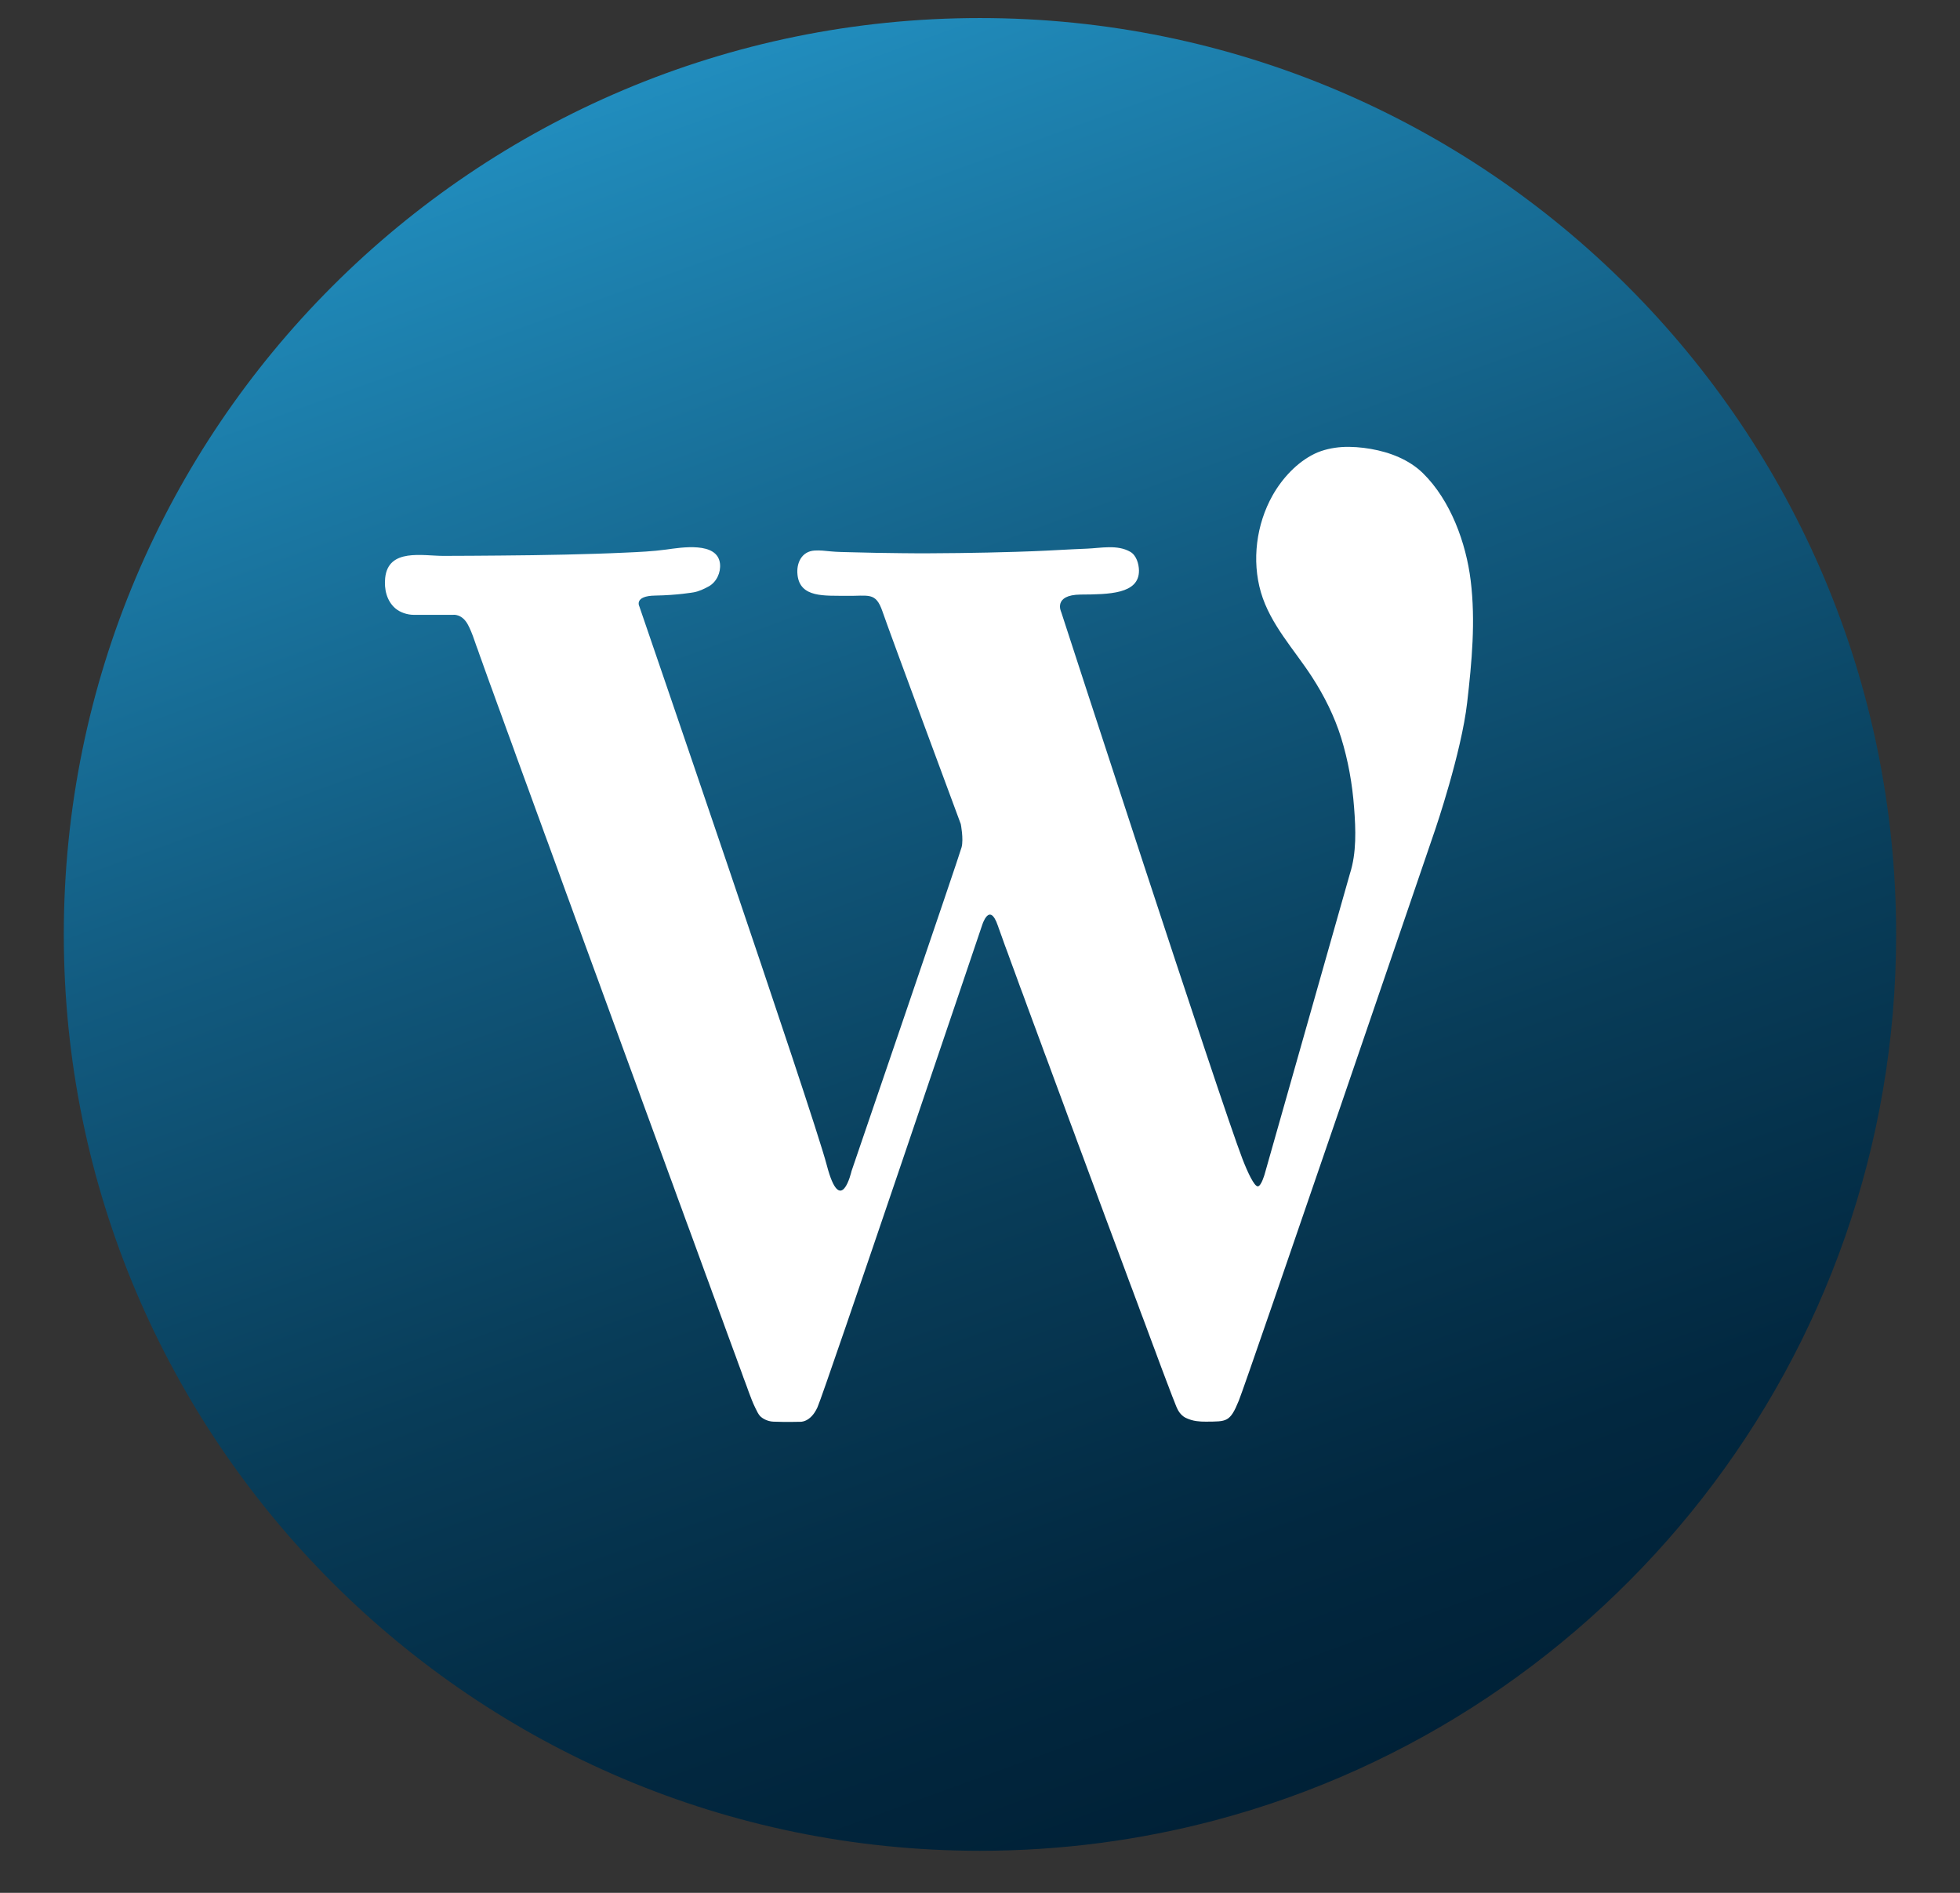 <svg width="29" height="28" viewBox="0 0 29 28" fill="none" xmlns="http://www.w3.org/2000/svg">
<rect x="0" y="0" width="29" height="28" fill="#333333" stroke="none"/>
<g clip-path="url(#clip0_114_265)">
<path d="M14.501 0.267C21.987 0.267 28.056 6.337 28.055 13.823C28.055 20.107 23.78 25.391 17.979 26.927C16.869 27.221 15.702 27.378 14.499 27.378C7.013 27.377 0.944 21.308 0.944 13.822C0.945 6.335 7.014 0.266 14.501 0.267Z" fill="url(#paint0_linear_114_265)"/>
<path d="M6.12 9.095C6.12 9.095 6.703 9.095 6.703 9.095C6.703 9.095 6.836 9.074 6.925 9.244C6.955 9.3 6.988 9.378 7.024 9.485C7.029 9.498 7.033 9.511 7.038 9.525C7.043 9.538 7.048 9.552 7.052 9.565C7.057 9.579 7.063 9.593 7.068 9.607C7.073 9.623 7.078 9.638 7.084 9.653C7.09 9.669 7.095 9.686 7.101 9.702C7.108 9.72 7.114 9.738 7.121 9.756C7.128 9.776 7.135 9.795 7.142 9.815C7.15 9.837 7.157 9.858 7.165 9.88C7.174 9.904 7.182 9.928 7.191 9.952C7.2 9.978 7.21 10.004 7.219 10.03C7.23 10.059 7.24 10.087 7.25 10.116C7.262 10.146 7.273 10.177 7.284 10.208C7.296 10.242 7.308 10.275 7.32 10.308C7.333 10.344 7.346 10.38 7.359 10.416C7.373 10.454 7.387 10.492 7.401 10.53C7.415 10.57 7.43 10.611 7.445 10.651C7.46 10.694 7.476 10.736 7.491 10.779C7.507 10.823 7.524 10.868 7.54 10.912C7.557 10.959 7.574 11.005 7.591 11.052C7.608 11.1 7.626 11.148 7.643 11.197C7.662 11.247 7.68 11.297 7.698 11.347C7.717 11.398 7.736 11.449 7.754 11.501C7.773 11.554 7.793 11.606 7.812 11.659C7.832 11.713 7.851 11.767 7.871 11.821C7.891 11.876 7.911 11.931 7.931 11.986C7.952 12.043 7.972 12.099 7.993 12.155C8.014 12.212 8.034 12.269 8.055 12.326C8.076 12.384 8.097 12.441 8.119 12.499C8.14 12.558 8.161 12.617 8.183 12.675C8.204 12.734 8.226 12.793 8.248 12.853C8.269 12.913 8.291 12.973 8.313 13.032C8.335 13.093 8.357 13.153 8.379 13.214C8.402 13.275 8.424 13.335 8.446 13.396C8.469 13.458 8.491 13.519 8.513 13.581C8.536 13.643 8.559 13.704 8.581 13.766C8.604 13.829 8.627 13.891 8.649 13.953C8.672 14.016 8.695 14.079 8.718 14.141C8.741 14.204 8.764 14.267 8.787 14.33C8.81 14.393 8.833 14.457 8.857 14.52C8.88 14.583 8.903 14.647 8.926 14.71C8.95 14.774 8.973 14.838 8.996 14.901C9.019 14.965 9.043 15.029 9.066 15.093C9.089 15.156 9.113 15.22 9.136 15.284C9.159 15.348 9.183 15.412 9.206 15.476C9.229 15.54 9.253 15.604 9.276 15.667C9.3 15.731 9.323 15.795 9.346 15.858C9.369 15.922 9.393 15.986 9.416 16.049C9.439 16.113 9.462 16.176 9.485 16.239C9.508 16.302 9.531 16.365 9.554 16.428C9.577 16.491 9.6 16.553 9.623 16.616C9.646 16.678 9.669 16.74 9.691 16.802C9.714 16.864 9.737 16.925 9.759 16.987C9.781 17.048 9.804 17.109 9.826 17.17C9.848 17.231 9.87 17.291 9.892 17.351C9.914 17.411 9.936 17.471 9.958 17.53C9.979 17.589 10.001 17.648 10.022 17.707C10.043 17.765 10.065 17.822 10.086 17.88C10.107 17.937 10.127 17.994 10.148 18.051C10.169 18.107 10.189 18.162 10.21 18.218C10.229 18.273 10.249 18.327 10.27 18.382C10.289 18.435 10.309 18.488 10.328 18.541C10.347 18.593 10.366 18.645 10.385 18.697C10.403 18.747 10.422 18.797 10.44 18.848C10.458 18.896 10.476 18.945 10.494 18.994C10.511 19.041 10.528 19.088 10.545 19.135C10.562 19.18 10.578 19.225 10.595 19.27C10.611 19.314 10.627 19.357 10.642 19.4C10.658 19.442 10.673 19.483 10.688 19.524C10.702 19.564 10.717 19.603 10.731 19.643C10.745 19.68 10.758 19.718 10.772 19.755C10.785 19.79 10.798 19.826 10.811 19.861C10.823 19.895 10.836 19.928 10.848 19.962C10.859 19.993 10.871 20.025 10.883 20.056C10.893 20.086 10.904 20.116 10.915 20.145C10.925 20.173 10.936 20.201 10.946 20.229C10.956 20.256 10.965 20.282 10.975 20.308C10.984 20.334 10.993 20.358 11.002 20.384C11.011 20.407 11.02 20.431 11.029 20.455C11.037 20.478 11.045 20.501 11.054 20.523C11.062 20.546 11.07 20.568 11.078 20.59C11.108 20.671 11.138 20.751 11.176 20.828C11.187 20.851 11.198 20.873 11.21 20.895C11.22 20.912 11.23 20.93 11.244 20.945C11.277 20.981 11.352 21.026 11.441 21.03C11.625 21.038 11.837 21.032 11.837 21.032C11.837 21.032 11.99 21.048 12.095 20.818C12.198 20.592 14.53 13.69 14.53 13.69C14.53 13.69 14.639 13.324 14.766 13.698C14.769 13.708 14.773 13.718 14.776 13.727C14.78 13.737 14.783 13.747 14.787 13.757C14.79 13.767 14.794 13.777 14.798 13.788C14.802 13.799 14.806 13.81 14.81 13.821C14.814 13.833 14.818 13.845 14.823 13.857C14.827 13.87 14.832 13.883 14.837 13.896C14.842 13.91 14.847 13.924 14.852 13.939C14.858 13.954 14.864 13.97 14.869 13.986C14.876 14.003 14.882 14.02 14.888 14.037C14.895 14.056 14.902 14.075 14.909 14.093C14.916 14.114 14.924 14.134 14.931 14.154C14.939 14.176 14.947 14.198 14.955 14.22C14.964 14.244 14.972 14.267 14.981 14.291C14.99 14.316 14.999 14.341 15.009 14.366C15.018 14.393 15.028 14.42 15.038 14.446C15.048 14.475 15.059 14.502 15.069 14.531C15.08 14.56 15.091 14.59 15.101 14.619C15.113 14.65 15.124 14.681 15.136 14.711C15.147 14.743 15.159 14.775 15.171 14.807C15.183 14.84 15.195 14.873 15.207 14.906C15.22 14.94 15.232 14.974 15.245 15.008C15.258 15.042 15.27 15.077 15.283 15.112C15.296 15.148 15.31 15.183 15.323 15.219C15.336 15.255 15.35 15.291 15.363 15.328C15.377 15.364 15.39 15.402 15.404 15.438C15.418 15.476 15.432 15.514 15.445 15.551C15.46 15.589 15.474 15.627 15.488 15.665C15.502 15.704 15.516 15.742 15.531 15.781C15.545 15.82 15.559 15.859 15.574 15.898C15.588 15.938 15.603 15.977 15.618 16.017C15.633 16.056 15.647 16.096 15.662 16.136C15.677 16.177 15.692 16.217 15.707 16.257C15.722 16.298 15.737 16.339 15.752 16.379C15.767 16.42 15.782 16.461 15.797 16.502C15.813 16.544 15.828 16.585 15.843 16.626C15.859 16.668 15.874 16.709 15.89 16.751C15.905 16.793 15.921 16.835 15.936 16.877C15.952 16.919 15.967 16.961 15.983 17.003C15.998 17.045 16.014 17.087 16.03 17.129C16.045 17.172 16.061 17.214 16.077 17.256C16.092 17.298 16.108 17.34 16.124 17.383C16.139 17.425 16.155 17.467 16.171 17.509C16.186 17.552 16.202 17.594 16.218 17.636C16.233 17.678 16.249 17.72 16.264 17.762C16.28 17.804 16.295 17.845 16.311 17.887C16.326 17.929 16.342 17.97 16.357 18.012C16.373 18.053 16.388 18.094 16.403 18.135C16.418 18.176 16.434 18.217 16.449 18.258C16.464 18.298 16.479 18.339 16.494 18.379C16.509 18.419 16.524 18.459 16.539 18.5C16.553 18.539 16.568 18.579 16.583 18.618C16.598 18.658 16.612 18.697 16.627 18.736C16.641 18.774 16.655 18.813 16.67 18.852C16.684 18.89 16.698 18.928 16.712 18.966C16.727 19.004 16.741 19.041 16.755 19.079C16.768 19.116 16.782 19.153 16.796 19.19C16.809 19.226 16.823 19.263 16.837 19.299C16.85 19.335 16.863 19.37 16.876 19.406C16.889 19.441 16.902 19.476 16.916 19.511C16.928 19.545 16.941 19.579 16.954 19.613C16.966 19.647 16.979 19.68 16.991 19.713C17.003 19.745 17.015 19.778 17.027 19.81C17.039 19.841 17.05 19.873 17.062 19.904C17.073 19.934 17.085 19.964 17.096 19.994C17.107 20.023 17.117 20.052 17.128 20.081C17.139 20.109 17.149 20.136 17.159 20.164C17.169 20.19 17.179 20.216 17.188 20.242C17.198 20.267 17.207 20.291 17.216 20.316C17.225 20.339 17.233 20.362 17.242 20.385C17.25 20.406 17.258 20.428 17.266 20.449C17.274 20.469 17.281 20.488 17.289 20.508C17.296 20.526 17.302 20.544 17.309 20.562C17.316 20.579 17.322 20.595 17.328 20.611C17.334 20.626 17.34 20.641 17.345 20.656C17.35 20.669 17.355 20.682 17.361 20.696C17.365 20.707 17.37 20.719 17.375 20.731C17.393 20.779 17.411 20.827 17.435 20.869C17.462 20.913 17.496 20.951 17.549 20.976C17.598 20.999 17.651 21.015 17.705 21.022C17.751 21.028 17.798 21.031 17.843 21.03C18.15 21.027 18.198 21.041 18.329 20.72C18.459 20.399 21.238 12.263 21.238 12.263C21.238 12.263 21.623 11.135 21.708 10.393C21.777 9.795 21.834 9.187 21.76 8.587C21.692 8.032 21.463 7.402 21.055 7.001C20.849 6.799 20.565 6.69 20.284 6.641C20.145 6.617 19.995 6.604 19.854 6.613C19.72 6.622 19.573 6.653 19.451 6.712C19.189 6.839 18.97 7.078 18.828 7.33C18.589 7.756 18.519 8.29 18.656 8.761C18.795 9.237 19.149 9.607 19.413 10.015C19.593 10.293 19.744 10.595 19.843 10.912C19.947 11.248 20.009 11.596 20.035 11.947C20.06 12.267 20.073 12.616 19.973 12.925L18.712 17.368C18.712 17.368 18.661 17.551 18.609 17.549C18.558 17.548 18.464 17.352 18.383 17.143C18.061 16.31 15.701 9.052 15.701 9.052C15.701 9.052 15.576 8.799 15.989 8.795C16.403 8.792 16.857 8.79 16.852 8.438C16.85 8.34 16.814 8.215 16.724 8.163C16.531 8.052 16.29 8.108 16.081 8.116C15.816 8.126 15.552 8.144 15.287 8.154C15.201 8.157 15.115 8.16 15.029 8.163C14.751 8.172 14.474 8.177 14.196 8.181C13.91 8.184 13.623 8.187 13.338 8.183C13.087 8.181 12.837 8.176 12.586 8.169C12.487 8.166 12.387 8.166 12.287 8.156C12.208 8.148 12.132 8.139 12.052 8.144C11.862 8.156 11.78 8.328 11.8 8.505C11.838 8.847 12.204 8.809 12.528 8.814C12.851 8.819 12.956 8.752 13.056 9.042C13.155 9.333 14.216 12.191 14.216 12.191C14.216 12.191 14.259 12.41 14.228 12.532C14.197 12.653 12.599 17.324 12.599 17.324C12.599 17.324 12.44 18.028 12.233 17.236C12.026 16.444 9.46 8.971 9.46 8.971C9.46 8.971 9.374 8.814 9.697 8.81C10.021 8.805 10.264 8.762 10.264 8.762C10.339 8.749 10.42 8.711 10.487 8.674C10.603 8.609 10.667 8.468 10.653 8.338C10.616 8.006 10.074 8.1 9.859 8.129C9.656 8.157 9.449 8.166 9.244 8.175C8.949 8.189 8.653 8.197 8.358 8.204C8.039 8.211 7.719 8.216 7.399 8.218C7.12 8.22 6.84 8.223 6.561 8.223C6.253 8.223 5.745 8.107 5.699 8.549C5.682 8.712 5.72 8.887 5.849 8.999C5.92 9.06 6.028 9.095 6.12 9.095Z" fill="white"/>
</g>
<defs>
<linearGradient id="paint0_linear_114_265" x1="19.137" y1="26.564" x2="9.863" y2="1.081" gradientUnits="userSpaceOnUse">
<stop stop-color="#002137"/>
<stop offset="0.136" stop-color="#022840"/>
<stop offset="0.356" stop-color="#083C58"/>
<stop offset="0.635" stop-color="#125B80"/>
<stop offset="0.959" stop-color="#1F87B6"/>
<stop offset="1" stop-color="#218DBE"/>
</linearGradient>
<clipPath id="clip0_114_265">
<rect width="27.111" height="27.111" fill="white" transform="translate(0.944 0.267)"/>
</clipPath>
</defs>
</svg>
